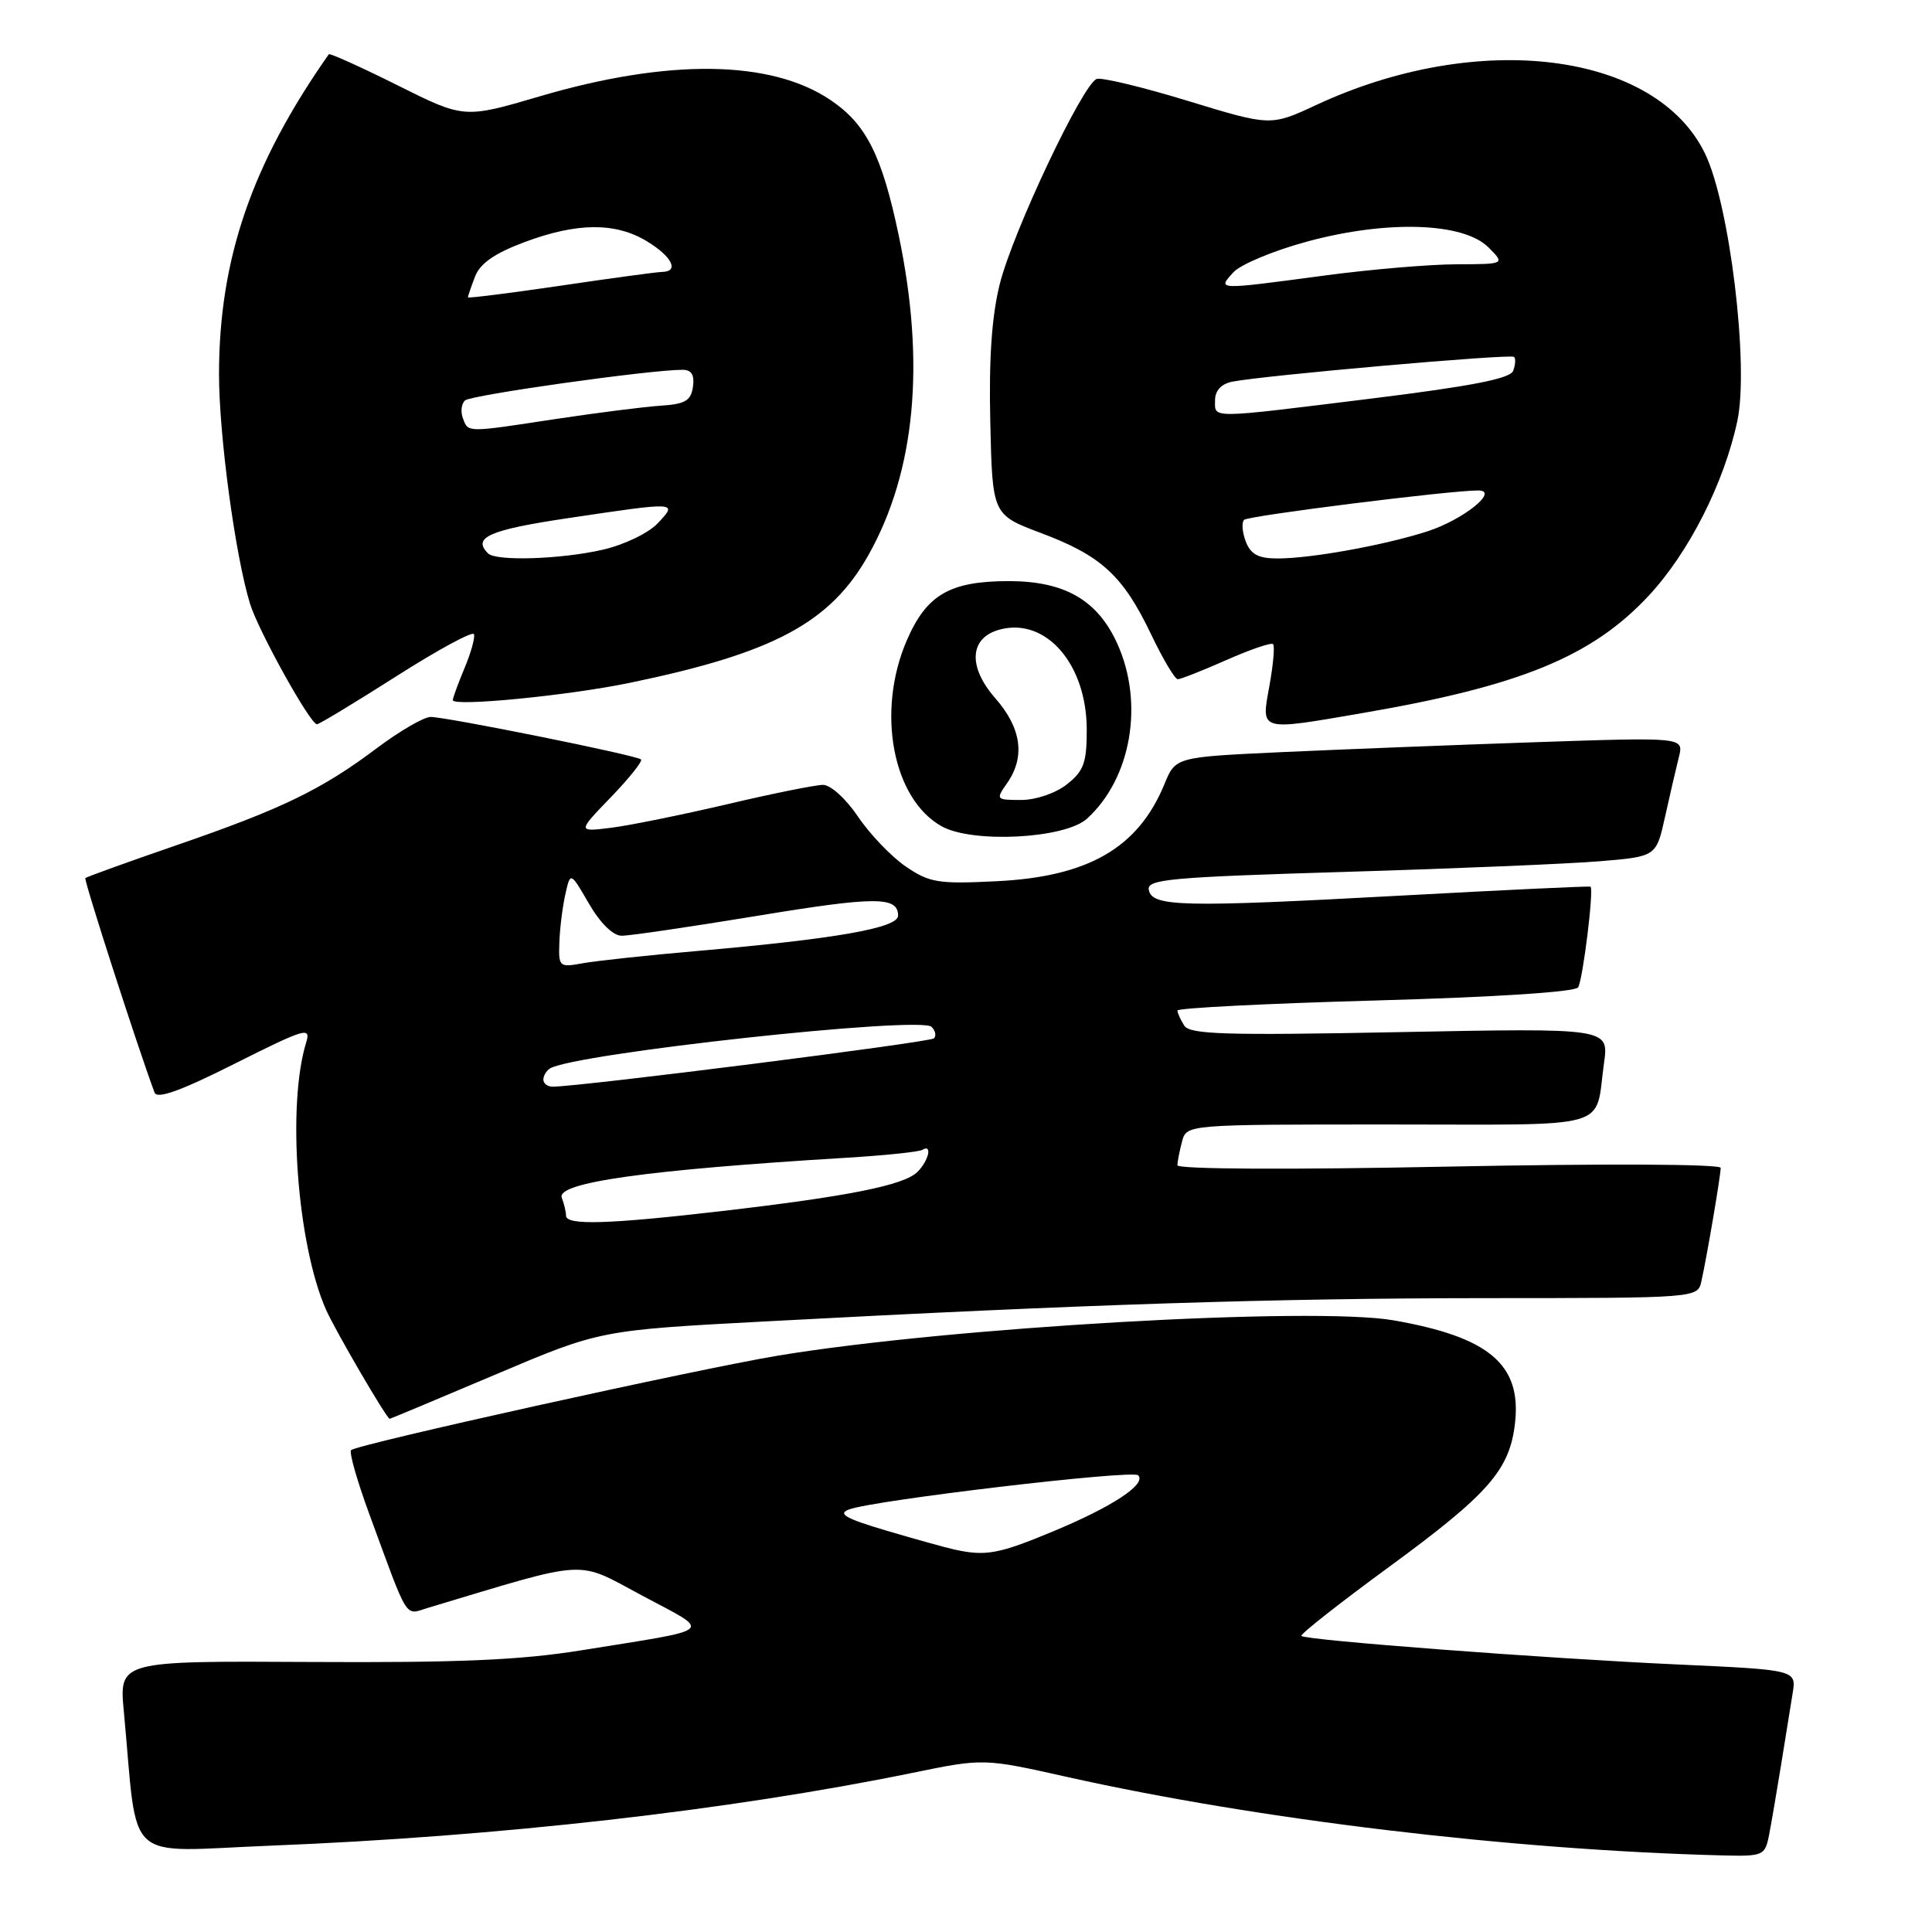 <?xml version="1.0" encoding="UTF-8" standalone="no"?>
<!DOCTYPE svg PUBLIC "-//W3C//DTD SVG 1.1//EN" "http://www.w3.org/Graphics/SVG/1.1/DTD/svg11.dtd" >
<svg xmlns="http://www.w3.org/2000/svg" xmlns:xlink="http://www.w3.org/1999/xlink" version="1.1" viewBox="0 0 256 256">
 <g >
 <path fill="currentColor"
d=" M 234.39 243.25 C 234.69 241.74 235.40 237.57 235.98 234.00 C 236.55 230.43 237.25 226.10 237.53 224.39 C 238.04 221.27 238.04 221.27 222.27 220.55 C 204.74 219.75 173.01 217.34 172.44 216.77 C 172.23 216.57 177.43 212.48 183.98 207.68 C 197.25 197.97 200.05 194.78 200.75 188.55 C 201.62 180.80 197.31 177.16 184.65 174.95 C 173.99 173.10 125.59 175.88 103.02 179.64 C 92.20 181.45 47.28 191.39 46.52 192.15 C 46.24 192.43 47.32 196.22 48.92 200.58 C 54.23 215.04 53.57 213.99 56.70 213.05 C 78.37 206.55 76.19 206.67 85.10 211.43 C 94.43 216.42 95.17 215.75 77.00 218.68 C 68.90 219.98 60.70 220.33 41.14 220.22 C 15.78 220.08 15.78 220.08 16.41 226.79 C 18.34 247.38 16.11 245.34 35.86 244.56 C 66.05 243.36 96.61 239.89 120.92 234.91 C 130.34 232.98 130.34 232.98 141.42 235.46 C 166.70 241.11 200.21 245.13 228.17 245.85 C 233.60 245.99 233.86 245.88 234.39 243.25 Z  M 65.66 182.13 C 79.50 176.26 79.50 176.26 101.50 175.09 C 143.79 172.83 168.72 172.03 196.73 172.01 C 224.96 172.00 224.96 172.00 225.45 169.75 C 226.21 166.31 228.00 155.75 228.00 154.75 C 228.00 154.24 212.75 154.17 192.00 154.58 C 170.76 155.01 156.01 154.93 156.01 154.40 C 156.02 153.91 156.30 152.49 156.63 151.25 C 157.23 149.00 157.23 149.00 184.05 149.00 C 214.17 149.00 211.28 149.83 212.54 140.86 C 213.19 136.22 213.19 136.22 185.50 136.76 C 162.41 137.21 157.66 137.07 156.92 135.90 C 156.43 135.13 156.02 134.23 156.02 133.90 C 156.01 133.57 167.81 132.97 182.24 132.57 C 198.13 132.13 208.73 131.44 209.11 130.83 C 209.74 129.80 211.22 117.82 210.75 117.49 C 210.61 117.39 199.25 117.93 185.50 118.68 C 156.61 120.25 152.64 120.16 152.22 117.91 C 151.95 116.51 154.99 116.23 178.21 115.53 C 192.67 115.10 207.87 114.46 211.98 114.12 C 219.46 113.50 219.46 113.50 220.63 108.22 C 221.27 105.32 222.10 101.76 222.46 100.31 C 223.12 97.68 223.12 97.68 203.31 98.35 C 192.41 98.72 177.26 99.32 169.63 99.67 C 155.76 100.32 155.76 100.32 154.29 103.91 C 150.81 112.36 144.20 116.18 132.00 116.77 C 124.33 117.15 123.16 116.96 120.02 114.82 C 118.11 113.51 115.27 110.55 113.70 108.22 C 112.12 105.87 110.07 104.00 109.06 104.00 C 108.07 104.00 102.36 105.15 96.38 106.56 C 90.40 107.96 83.47 109.37 81.00 109.68 C 76.50 110.24 76.50 110.24 80.94 105.64 C 83.38 103.11 85.18 100.85 84.94 100.63 C 84.37 100.08 59.18 95.00 57.06 95.00 C 56.17 95.00 52.99 96.85 49.98 99.10 C 42.63 104.63 37.41 107.16 23.43 111.98 C 16.93 114.22 11.48 116.19 11.31 116.35 C 11.08 116.58 18.26 138.83 20.48 144.77 C 20.81 145.67 23.96 144.54 31.11 140.94 C 40.52 136.22 41.22 136.02 40.56 138.17 C 38.01 146.47 39.37 164.80 43.18 173.50 C 44.39 176.25 51.24 188.00 51.64 188.00 C 51.73 188.00 58.04 185.36 65.66 182.13 Z  M 144.02 108.49 C 149.90 103.16 151.63 93.18 148.04 85.27 C 145.42 79.51 141.08 77.01 133.70 77.00 C 125.85 77.00 122.77 78.79 120.14 84.89 C 116.10 94.28 118.27 105.84 124.76 109.48 C 128.83 111.77 141.08 111.14 144.02 108.49 Z  M 52.50 89.62 C 58.00 86.11 62.64 83.60 62.80 84.03 C 62.97 84.46 62.41 86.49 61.55 88.53 C 60.70 90.57 60.00 92.48 60.00 92.77 C 60.00 93.66 75.22 92.18 83.40 90.49 C 102.55 86.53 110.04 82.52 115.10 73.50 C 121.29 62.45 122.64 48.15 119.09 31.21 C 116.86 20.57 114.78 16.44 110.04 13.25 C 102.14 7.92 88.56 7.75 71.50 12.77 C 61.50 15.71 61.50 15.71 52.65 11.29 C 47.78 8.86 43.69 7.02 43.57 7.19 C 33.37 21.71 29.05 34.27 29.02 49.50 C 29.01 57.62 31.17 73.63 33.13 80.00 C 34.24 83.60 41.10 95.96 42.00 95.97 C 42.27 95.98 47.00 93.12 52.50 89.62 Z  M 180.62 94.47 C 201.44 90.89 210.91 87.01 218.42 78.98 C 223.77 73.26 228.48 63.96 230.22 55.71 C 231.76 48.32 229.19 27.10 225.93 20.36 C 219.40 6.86 195.90 3.91 174.43 13.90 C 168.37 16.72 168.37 16.72 157.43 13.38 C 151.42 11.54 145.97 10.23 145.32 10.46 C 143.47 11.12 134.17 30.80 132.47 37.65 C 131.41 41.91 131.02 47.55 131.22 56.00 C 131.50 68.21 131.50 68.21 137.99 70.65 C 145.94 73.64 148.81 76.28 152.51 84.02 C 154.08 87.31 155.68 90.00 156.06 90.00 C 156.44 90.00 159.34 88.86 162.50 87.46 C 165.66 86.06 168.45 85.11 168.69 85.35 C 168.93 85.60 168.71 88.09 168.20 90.90 C 167.10 96.96 166.75 96.86 180.62 94.47 Z  M 126.50 205.33 C 125.40 205.09 121.35 203.97 117.50 202.83 C 112.05 201.22 110.94 200.59 112.50 200.01 C 115.76 198.78 150.06 194.73 150.81 195.48 C 151.96 196.64 147.42 199.64 139.58 202.90 C 132.33 205.92 130.64 206.23 126.50 205.33 Z  M 75.00 161.08 C 75.00 160.58 74.75 159.51 74.44 158.71 C 73.67 156.70 85.61 155.02 111.97 153.42 C 117.18 153.11 121.79 152.63 122.22 152.36 C 123.57 151.53 123.07 153.79 121.57 155.28 C 119.81 157.05 112.39 158.53 95.51 160.49 C 80.58 162.22 75.00 162.39 75.00 161.08 Z  M 72.00 143.06 C 72.00 142.54 72.39 141.88 72.87 141.58 C 76.08 139.59 121.91 134.59 123.43 136.06 C 123.95 136.56 124.09 137.25 123.75 137.59 C 123.23 138.11 77.07 143.96 73.25 143.99 C 72.56 144.00 72.00 143.58 72.00 143.06 Z  M 74.12 124.86 C 74.18 123.01 74.54 120.15 74.91 118.50 C 75.58 115.50 75.58 115.50 78.04 119.74 C 79.55 122.34 81.23 123.99 82.38 123.99 C 83.41 124.00 91.40 122.82 100.12 121.39 C 116.05 118.76 119.00 118.76 119.00 121.33 C 119.00 122.96 110.79 124.40 92.50 126.00 C 85.90 126.57 79.04 127.31 77.25 127.63 C 74.09 128.21 74.00 128.12 74.12 124.86 Z  M 133.44 103.78 C 135.88 100.30 135.35 96.47 131.89 92.53 C 128.17 88.29 128.46 84.42 132.59 83.39 C 138.67 81.86 143.99 88.06 144.00 96.68 C 144.00 101.08 143.61 102.16 141.37 103.93 C 139.87 105.11 137.26 106.00 135.31 106.00 C 131.97 106.00 131.93 105.94 133.44 103.78 Z  M 64.67 73.33 C 62.55 71.22 64.82 70.21 75.25 68.66 C 89.84 66.48 89.84 66.48 87.16 69.33 C 85.94 70.63 82.73 72.18 79.91 72.83 C 74.38 74.11 65.73 74.39 64.67 73.33 Z  M 61.34 55.43 C 61.01 54.57 61.13 53.50 61.62 53.06 C 62.40 52.34 86.11 49.00 90.43 49.00 C 91.63 49.00 92.04 49.67 91.82 51.25 C 91.56 53.10 90.79 53.55 87.50 53.76 C 85.30 53.91 79.09 54.70 73.71 55.51 C 61.69 57.34 62.07 57.34 61.34 55.43 Z  M 62.00 39.40 C 62.00 39.25 62.42 38.02 62.94 36.66 C 63.61 34.91 65.51 33.58 69.48 32.09 C 76.48 29.47 81.57 29.44 85.75 31.99 C 89.05 34.00 90.03 35.98 87.75 36.03 C 87.06 36.04 80.99 36.86 74.25 37.86 C 67.51 38.85 62.00 39.54 62.00 39.40 Z  M 165.07 71.75 C 164.60 70.51 164.50 69.22 164.85 68.88 C 165.43 68.33 192.39 64.95 195.90 64.99 C 198.70 65.01 193.87 68.88 189.13 70.41 C 183.40 72.25 173.74 74.00 169.28 74.00 C 166.73 74.00 165.73 73.46 165.07 71.75 Z  M 161.00 53.02 C 161.00 51.77 161.83 50.87 163.25 50.58 C 167.38 49.75 200.19 46.86 200.62 47.29 C 200.86 47.52 200.80 48.35 200.50 49.14 C 200.11 50.17 194.98 51.17 181.73 52.81 C 159.95 55.50 161.00 55.49 161.00 53.02 Z  M 163.42 36.09 C 164.37 35.04 168.80 33.19 173.27 31.99 C 183.83 29.14 193.92 29.47 197.23 32.78 C 199.44 35.00 199.44 35.00 192.97 35.02 C 189.41 35.03 181.55 35.70 175.50 36.51 C 161.13 38.43 161.29 38.44 163.42 36.09 Z "/>
</g>
</svg>